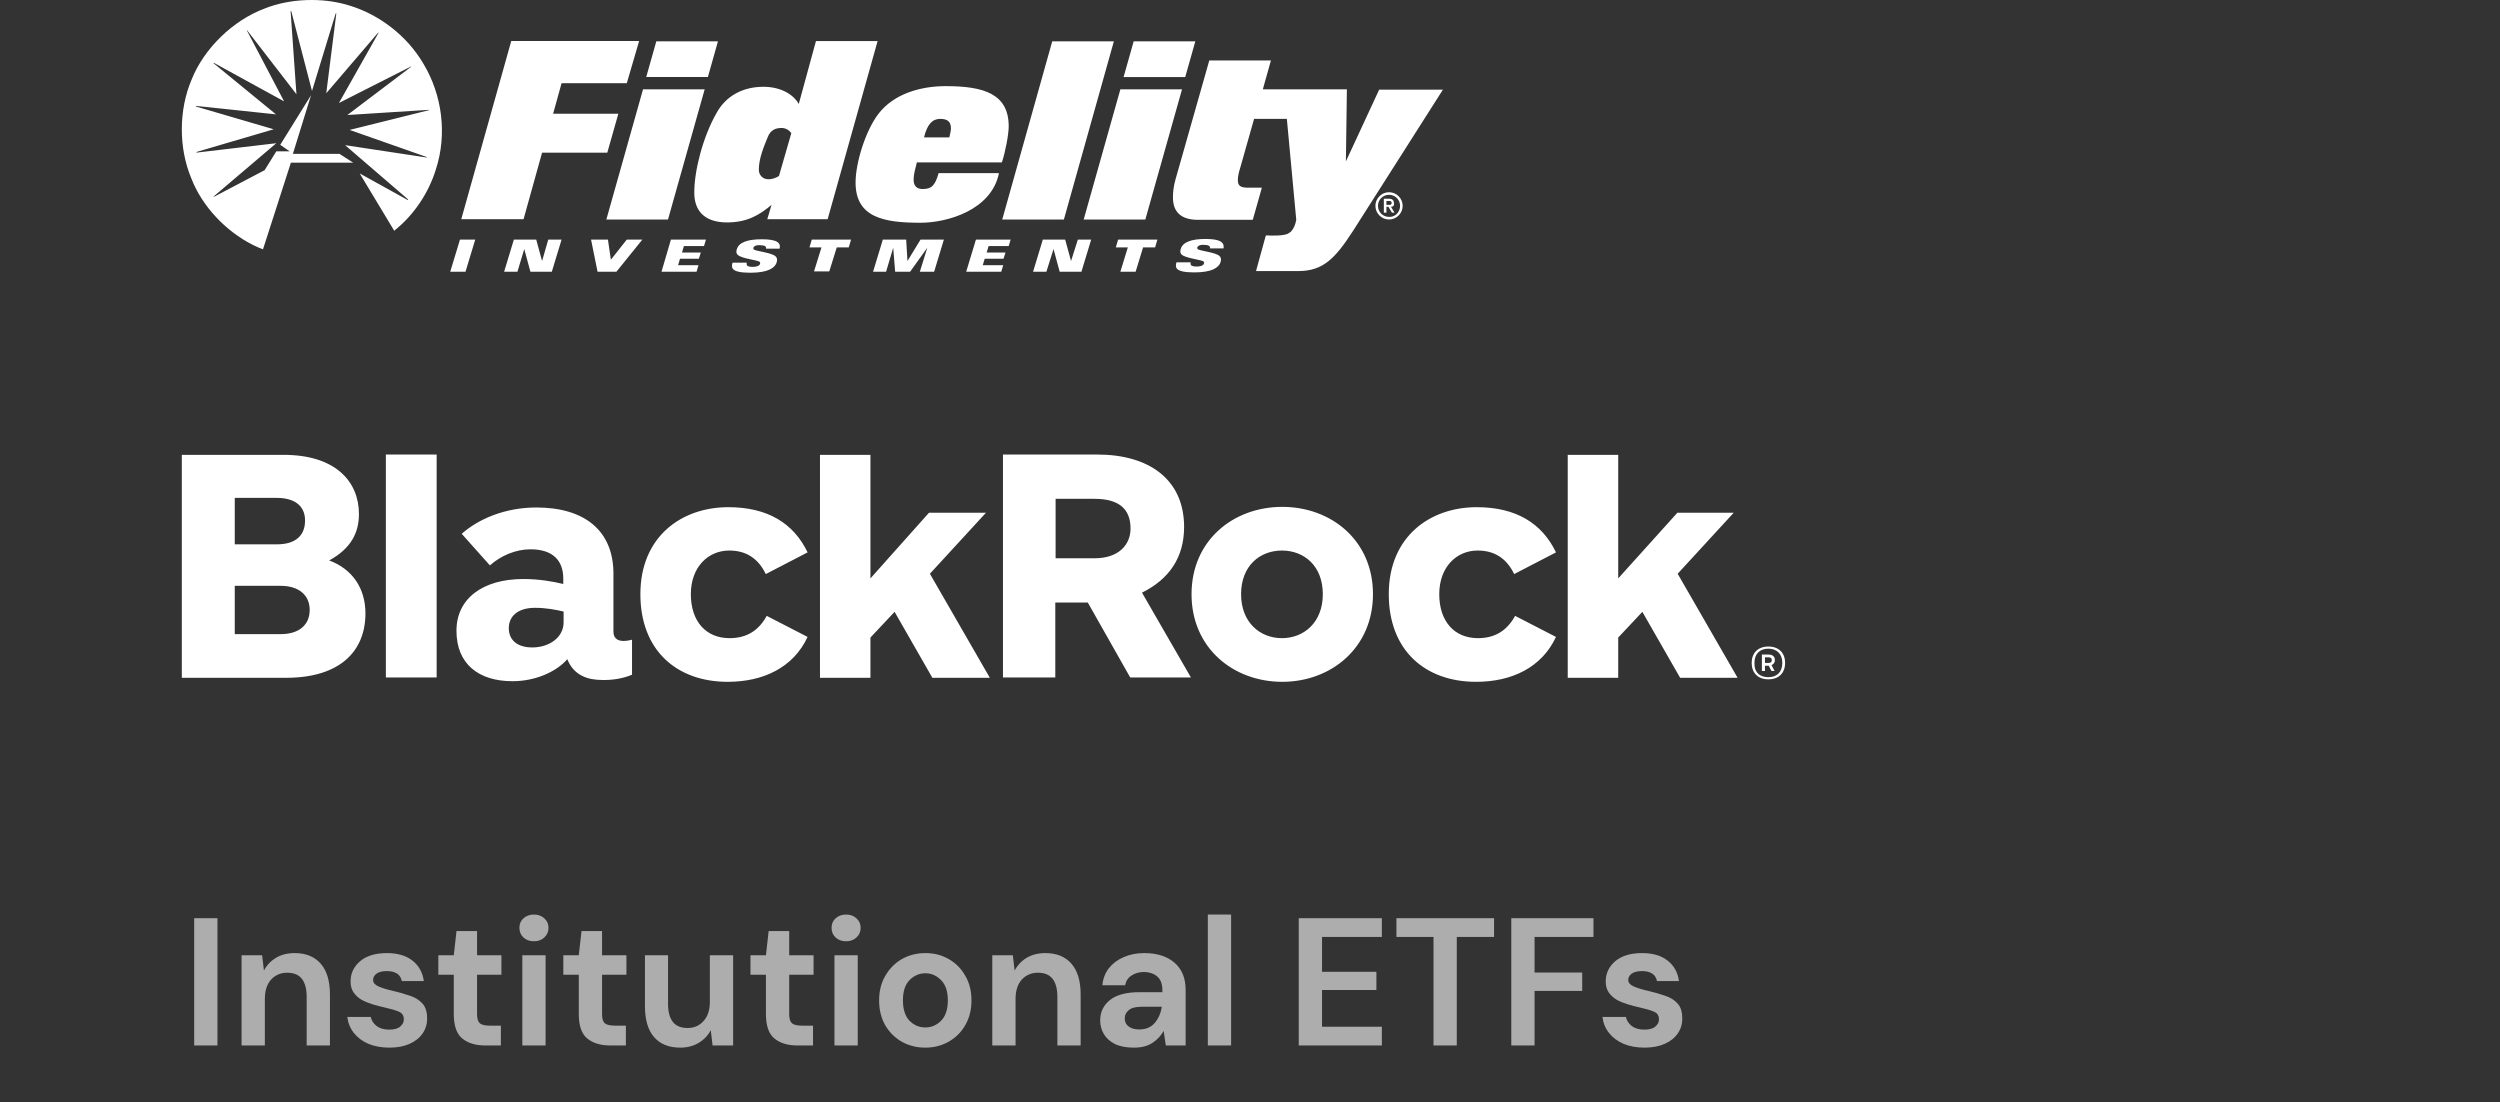 <svg width="220" height="97" viewBox="0 0 220 97" fill="none" xmlns="http://www.w3.org/2000/svg">
<rect x="0" y="0" width="220" height="97" fill="#333333" stroke="none"/>
<path d="M40.478 21.085H41.821L40.964 23.912H39.62L40.478 21.085ZM53.757 22.857L53.499 21.087H52.013L52.585 23.914H54.242L56.526 21.087H55.154L53.757 22.857ZM30.683 0.467C28.37 -0.248 25.486 -0.134 23.286 0.752C20.516 1.781 17.947 4.265 16.861 7.006C15.718 9.69 15.718 13.031 16.832 15.686C17.775 18.142 19.859 20.342 22.229 21.54C22.515 21.683 22.829 21.826 23.143 21.94L25.598 14.315H31.081L29.88 13.543H25.772L27.373 8.375L24.66 12.745L25.489 13.317H24.317L23.288 14.974L18.89 17.287L18.804 17.315C18.776 17.315 18.804 17.287 18.804 17.287L24.315 12.602L17.29 13.431V13.374L24.086 11.376L17.261 9.378C17.232 9.378 17.232 9.349 17.261 9.321L24.286 10.064L18.776 5.551L18.804 5.522L25.001 8.921L21.717 2.667C21.717 2.667 21.745 2.638 21.745 2.667L26.087 8.292L25.572 0.981C25.572 0.952 25.601 0.981 25.629 0.981L27.456 8.006L29.54 1.181H29.597L28.711 8.206L33.281 2.867C33.309 2.867 33.309 2.867 33.309 2.896L29.826 9.064L36.136 5.865C36.136 5.837 36.194 5.865 36.194 5.865L30.569 10.121L37.765 9.664V9.692L30.768 11.433L37.508 13.803L37.565 13.831C37.565 13.831 37.565 13.86 37.537 13.86L30.369 12.774L35.908 17.544C35.908 17.573 35.908 17.601 35.879 17.601L31.652 15.26L34.679 20.285V20.314C36.448 18.913 37.734 16.944 38.363 14.889C39.363 11.805 38.906 8.349 37.277 5.637C35.824 3.124 33.309 1.238 30.683 0.467ZM58.212 23.912H61.296L61.468 23.34H59.67L59.841 22.769H61.499L61.67 22.226H60.013L60.184 21.654H61.953L62.125 21.083H59.041L58.212 23.912ZM47.703 22.971L47.189 21.087H45.219L44.362 23.914H45.533L46.134 21.916L46.677 23.914H48.56L49.418 21.087H48.246L47.703 22.971ZM100.79 19.316L104.017 7.863H98.592L95.365 19.316H100.79ZM93.622 19.316L98.02 3.639H92.596L88.197 19.316H93.622ZM105.189 3.636H99.764L98.875 6.78H104.3L105.189 3.636ZM63.18 3.636H57.755L56.869 6.777H62.294L63.18 3.636ZM58.784 19.316L62.011 7.863H56.586L53.359 19.316H58.784ZM47.703 13.434H53.442L54.414 10.007H48.675L49.418 7.323H55.157L56.243 3.61H44.99L40.592 19.287H46.074L47.703 13.434ZM98.192 21.771H99.249L98.592 23.912H99.935L100.592 21.771H101.65L101.85 21.085H98.394L98.192 21.771ZM121.38 7.863L118.439 14.203L118.525 7.892V7.863H114.069H113.04H111.128L111.842 5.322H106.417L103.448 15.774C103.276 16.375 103.219 16.889 103.219 17.375C103.219 18.547 103.819 19.344 105.417 19.344H110.244L111.045 16.517H109.873C109.13 16.517 108.93 16.346 108.93 15.832C108.93 15.546 109.016 15.146 109.13 14.803L110.359 10.461H113.243L114.071 19.342C113.986 19.828 113.814 20.171 113.586 20.399C113.5 20.456 113.414 20.514 113.328 20.571C112.871 20.771 111.842 20.742 111.473 20.714H111.416V20.742H111.387L110.53 23.855H114.243C116.441 23.855 117.498 22.74 119.07 20.314L126.976 7.892H121.38V7.863ZM106.101 21.028C104.815 21.028 104.074 21.314 103.903 21.914C103.845 22.085 103.845 22.285 103.988 22.4C104.331 22.743 105.815 22.857 105.929 23.028C105.958 23.057 105.958 23.114 105.958 23.171C105.901 23.4 105.558 23.457 105.301 23.457C105.129 23.457 104.9 23.428 104.815 23.343C104.758 23.257 104.758 23.143 104.786 23.085H103.529C103.414 23.514 103.357 23.971 105.1 23.971C106.558 23.971 107.241 23.6 107.413 23.057C107.499 22.771 107.413 22.628 107.327 22.543C107.013 22.2 105.558 22.085 105.386 21.914C105.358 21.885 105.358 21.828 105.358 21.771C105.415 21.628 105.586 21.542 105.872 21.542C106.044 21.542 106.301 21.571 106.386 21.628C106.472 21.685 106.501 21.771 106.472 21.857H107.672C107.758 21.371 107.444 21.028 106.101 21.028ZM123.435 18.116C123.435 18.773 122.892 19.316 122.235 19.316C121.578 19.316 121.035 18.773 121.035 18.116C121.035 17.458 121.578 16.915 122.235 16.915C122.892 16.915 123.435 17.458 123.435 18.116ZM123.207 18.116C123.207 17.573 122.778 17.144 122.235 17.144C121.692 17.144 121.263 17.573 121.263 18.116C121.263 18.658 121.692 19.087 122.235 19.087C122.778 19.116 123.207 18.658 123.207 18.116ZM94.251 22.971L93.736 21.087H91.767L90.909 23.914H92.081L92.71 21.916L93.253 23.914H95.165L96.022 21.087H94.851L94.251 22.971ZM67.893 18.03C66.807 18.944 65.723 19.573 63.98 19.573C62.211 19.573 61.096 18.744 61.096 16.946C61.096 14.977 61.868 12.033 63.037 9.978C63.866 8.435 65.378 7.637 67.178 7.637C68.722 7.637 69.834 8.323 70.291 9.152L71.805 3.612H77.23L72.832 19.29H67.521L67.893 18.03ZM68.55 15.489L69.636 11.719C69.436 11.433 69.122 11.262 68.779 11.262C68.293 11.262 67.807 11.405 67.55 12.09C67.15 13.062 66.778 14.003 66.778 14.946C66.778 15.374 67.093 15.774 67.607 15.774C68.036 15.774 68.293 15.632 68.55 15.489ZM122.406 18.201L122.721 18.716H122.492L122.178 18.201H122.006V18.716H121.778V17.487H122.235C122.521 17.487 122.664 17.63 122.664 17.858C122.721 18.087 122.578 18.201 122.406 18.201ZM122.178 18.03C122.321 18.03 122.464 18.03 122.464 17.858C122.464 17.687 122.321 17.687 122.178 17.687H122.006V18.03H122.178ZM67.035 21.056C65.749 21.056 65.009 21.342 64.837 21.942C64.78 22.114 64.78 22.314 64.923 22.428C65.266 22.771 66.75 22.886 66.864 23.057C66.893 23.085 66.893 23.143 66.893 23.2C66.835 23.428 66.493 23.486 66.235 23.486C66.064 23.486 65.835 23.457 65.749 23.371C65.692 23.286 65.692 23.171 65.721 23.114H64.464C64.349 23.543 64.292 24 66.035 24C67.493 24 68.176 23.628 68.348 23.085C68.433 22.8 68.348 22.657 68.262 22.571C67.948 22.228 66.493 22.114 66.321 21.942C66.293 21.914 66.293 21.857 66.293 21.799C66.35 21.657 66.521 21.571 66.807 21.571C66.978 21.571 67.236 21.599 67.321 21.657C67.407 21.714 67.436 21.799 67.407 21.885H68.607C68.722 21.371 68.407 21.056 67.035 21.056ZM85.882 21.085L85.025 23.912H88.109L88.28 23.34H86.482L86.654 22.769H88.311L88.483 22.226H86.825L86.997 21.654H88.766L88.938 21.083H85.882V21.085ZM71.234 21.771H72.291L71.634 23.883H72.977L73.635 21.771H74.692L74.892 21.085H71.436L71.234 21.771ZM79.857 22.971L79.743 21.087H77.688L76.83 23.914H77.974L78.602 21.802L78.774 23.914H80.088L81.603 21.802L80.945 23.914H82.203L83.06 21.087H81.005L79.857 22.971ZM81 19.602C77.773 19.602 75.29 19.144 75.29 16.06C75.29 14.348 76.147 11.547 77.288 10.035C78.659 8.237 81.029 7.58 83.227 7.58C86.597 7.58 88.766 8.266 88.766 11.121C88.766 11.807 88.48 13.348 88.166 14.291H80.683C80.541 14.891 80.398 15.32 80.398 15.806C80.398 16.034 80.426 16.634 81.198 16.634C81.969 16.634 82.284 16.348 82.598 15.234H87.909C87.254 18.487 83.37 19.602 81 19.602ZM81.315 12.09H83.541C83.598 11.862 83.684 11.49 83.684 11.29C83.684 10.662 83.313 10.461 82.741 10.461C82.058 10.461 81.6 10.919 81.315 12.09Z" fill="white"/>
<path d="M33.956 59.618V40H38.425V59.618H33.956ZM120.822 52.289C120.822 47.548 117.144 44.605 112.839 44.605C108.506 44.605 104.855 47.575 104.855 52.289C104.855 57.03 108.534 60 112.839 60C117.144 60 120.822 57.003 120.822 52.289ZM116.408 52.289C116.408 54.768 114.746 56.158 112.812 56.158C110.877 56.158 109.215 54.768 109.215 52.289C109.215 49.782 110.877 48.447 112.812 48.447C114.746 48.447 116.408 49.782 116.408 52.289ZM32.158 53.978C32.158 51.771 31.014 50.082 28.97 49.319C30.905 48.256 31.586 46.867 31.586 45.232C31.586 42.371 29.515 40 24.883 40.027H16V59.646H25.264C29.924 59.618 32.158 57.302 32.158 53.978ZM26.845 45.804C26.845 47.139 26 47.902 24.365 47.902H20.659V43.815H24.365C25.864 43.815 26.845 44.469 26.845 45.804ZM27.253 53.678C27.253 54.959 26.354 55.804 24.692 55.804H20.659V51.553H24.692C26.3 51.553 27.253 52.371 27.253 53.678ZM71.068 48.61C69.842 46.049 67.553 44.632 64.093 44.632C60.005 44.632 56.354 47.194 56.354 52.289C56.354 57.248 59.569 60 64.038 60C67.171 60 69.814 58.746 71.068 56.049L67.471 54.196C66.817 55.395 65.809 56.158 64.201 56.158C62.131 56.158 60.795 54.687 60.795 52.289C60.795 49.891 62.321 48.447 64.174 48.447C65.618 48.447 66.708 49.101 67.389 50.518L71.068 48.61ZM136.926 48.61C135.7 46.049 133.411 44.632 129.951 44.632C125.863 44.632 122.212 47.194 122.212 52.289C122.212 57.248 125.427 60 129.896 60C133.03 60 135.673 58.746 136.926 56.049L133.329 54.196C132.675 55.395 131.667 56.158 130.06 56.158C127.989 56.158 126.654 54.687 126.654 52.289C126.654 49.891 128.179 48.447 130.032 48.447C131.476 48.447 132.566 49.101 133.248 50.518L136.926 48.61ZM99.46 59.618L95.727 53.025H92.866V59.618H88.261V40H96.572C101.068 40 104.201 42.153 104.201 46.376C104.201 49.074 102.866 50.981 100.496 52.153L104.801 59.618H99.46ZM92.893 49.128H96.327C98.452 49.128 99.487 47.929 99.487 46.512C99.487 44.823 98.507 43.897 96.327 43.897H92.893V49.128ZM55.618 59.373V56.294C55.428 56.349 55.155 56.403 54.855 56.403C54.283 56.403 53.983 56.103 53.983 55.586V50.49C53.983 46.676 51.422 44.659 47.199 44.659C44.447 44.659 42.103 45.667 40.632 46.975L43.112 49.755C44.093 48.883 45.4 48.338 46.681 48.338C48.643 48.338 49.569 49.319 49.569 50.926V51.39C48.643 51.172 47.471 50.954 46.054 50.954C42.485 50.954 40.169 52.67 40.169 55.504C40.169 58.42 42.103 59.946 45.101 59.946C47.144 59.946 48.97 59.101 49.923 58.011C50.496 59.455 51.749 59.837 52.975 59.837C53.82 59.864 54.801 59.727 55.618 59.373ZM49.597 54.768C49.597 56.103 48.316 56.975 46.845 56.975C45.455 56.975 44.774 56.267 44.774 55.286C44.774 54.251 45.537 53.488 47.09 53.488C48.044 53.488 48.888 53.651 49.597 53.815V54.768ZM152.893 59.618L147.634 50.49L152.566 45.123H147.607L142.403 50.899V40.027H137.961V59.646H142.403V56.103L144.528 53.842L147.852 59.646H152.893V59.618ZM87.09 59.618L81.831 50.49L86.763 45.123H81.749L76.599 50.899V40.027H72.158V59.646H76.599V56.103L78.725 53.842L82.049 59.646H87.09V59.618ZM155.618 56.894C156.545 56.894 157.089 57.466 157.089 58.338C157.089 59.21 156.545 59.782 155.618 59.782C154.692 59.782 154.147 59.21 154.147 58.338C154.147 57.466 154.692 56.894 155.618 56.894ZM155.618 59.591C156.354 59.591 156.844 59.155 156.844 58.338C156.844 57.52 156.327 57.084 155.618 57.084C154.882 57.084 154.392 57.52 154.392 58.338C154.365 59.183 154.882 59.591 155.618 59.591ZM155.046 57.602H155.645C155.999 57.602 156.19 57.793 156.19 58.065C156.19 58.311 156.081 58.447 155.891 58.529L156.163 59.046H155.891L155.645 58.583H155.318V59.046H155.046V57.602ZM155.318 57.82V58.338H155.618C155.809 58.338 155.918 58.283 155.918 58.093C155.918 57.929 155.836 57.847 155.645 57.847H155.318V57.82Z" fill="white"/>
<path d="M17.088 92V80.8H19.136V92H17.088ZM21.259 92V84.064H23.067L23.227 85.408C23.472 84.939 23.824 84.565 24.283 84.288C24.752 84.011 25.301 83.872 25.931 83.872C26.912 83.872 27.675 84.181 28.219 84.8C28.763 85.419 29.035 86.325 29.035 87.52V92H26.987V87.712C26.987 87.029 26.848 86.507 26.571 86.144C26.293 85.781 25.861 85.6 25.275 85.6C24.699 85.6 24.224 85.803 23.851 86.208C23.488 86.613 23.307 87.179 23.307 87.904V92H21.259ZM34.273 92.192C33.569 92.192 32.95 92.08 32.417 91.856C31.884 91.621 31.457 91.301 31.137 90.896C30.817 90.491 30.625 90.021 30.561 89.488H32.625C32.689 89.797 32.86 90.064 33.137 90.288C33.425 90.501 33.793 90.608 34.241 90.608C34.689 90.608 35.014 90.517 35.217 90.336C35.431 90.155 35.537 89.947 35.537 89.712C35.537 89.371 35.388 89.141 35.089 89.024C34.791 88.896 34.374 88.773 33.841 88.656C33.5 88.581 33.153 88.491 32.801 88.384C32.449 88.277 32.124 88.144 31.825 87.984C31.537 87.813 31.302 87.6 31.121 87.344C30.94 87.077 30.849 86.752 30.849 86.368C30.849 85.664 31.127 85.072 31.681 84.592C32.246 84.112 33.036 83.872 34.049 83.872C34.988 83.872 35.734 84.091 36.289 84.528C36.855 84.965 37.191 85.568 37.297 86.336H35.361C35.244 85.749 34.801 85.456 34.033 85.456C33.649 85.456 33.35 85.531 33.137 85.68C32.934 85.829 32.833 86.016 32.833 86.24C32.833 86.475 32.988 86.661 33.297 86.8C33.606 86.939 34.017 87.067 34.529 87.184C35.084 87.312 35.59 87.456 36.049 87.616C36.519 87.765 36.892 87.995 37.169 88.304C37.447 88.603 37.585 89.035 37.585 89.6C37.596 90.091 37.468 90.533 37.201 90.928C36.934 91.323 36.55 91.632 36.049 91.856C35.548 92.08 34.956 92.192 34.273 92.192ZM42.685 92C41.853 92 41.187 91.797 40.685 91.392C40.184 90.987 39.933 90.267 39.933 89.232V85.776H38.573V84.064H39.933L40.173 81.936H41.981V84.064H44.125V85.776H41.981V89.248C41.981 89.632 42.061 89.899 42.221 90.048C42.392 90.187 42.68 90.256 43.085 90.256H44.077V92H42.685ZM46.988 82.832C46.614 82.832 46.305 82.72 46.06 82.496C45.825 82.272 45.708 81.989 45.708 81.648C45.708 81.307 45.825 81.029 46.06 80.816C46.305 80.592 46.614 80.48 46.988 80.48C47.361 80.48 47.665 80.592 47.9 80.816C48.145 81.029 48.268 81.307 48.268 81.648C48.268 81.989 48.145 82.272 47.9 82.496C47.665 82.72 47.361 82.832 46.988 82.832ZM45.964 92V84.064H48.012V92H45.964ZM53.685 92C52.853 92 52.187 91.797 51.685 91.392C51.184 90.987 50.933 90.267 50.933 89.232V85.776H49.573V84.064H50.933L51.173 81.936H52.981V84.064H55.125V85.776H52.981V89.248C52.981 89.632 53.061 89.899 53.221 90.048C53.392 90.187 53.68 90.256 54.085 90.256H55.077V92H53.685ZM59.86 92.192C58.868 92.192 58.1 91.883 57.556 91.264C57.022 90.645 56.756 89.739 56.756 88.544V84.064H58.788V88.352C58.788 89.035 58.926 89.557 59.204 89.92C59.481 90.283 59.918 90.464 60.516 90.464C61.081 90.464 61.545 90.261 61.908 89.856C62.281 89.451 62.468 88.885 62.468 88.16V84.064H64.516V92H62.708L62.548 90.656C62.302 91.125 61.945 91.499 61.476 91.776C61.017 92.053 60.478 92.192 59.86 92.192ZM70.154 92C69.322 92 68.656 91.797 68.154 91.392C67.653 90.987 67.402 90.267 67.402 89.232V85.776H66.042V84.064H67.402L67.642 81.936H69.45V84.064H71.594V85.776H69.45V89.248C69.45 89.632 69.53 89.899 69.69 90.048C69.861 90.187 70.149 90.256 70.554 90.256H71.546V92H70.154ZM74.457 82.832C74.083 82.832 73.774 82.72 73.528 82.496C73.294 82.272 73.177 81.989 73.177 81.648C73.177 81.307 73.294 81.029 73.528 80.816C73.774 80.592 74.083 80.48 74.457 80.48C74.83 80.48 75.134 80.592 75.368 80.816C75.614 81.029 75.737 81.307 75.737 81.648C75.737 81.989 75.614 82.272 75.368 82.496C75.134 82.72 74.83 82.832 74.457 82.832ZM73.433 92V84.064H75.481V92H73.433ZM81.426 92.192C80.658 92.192 79.965 92.016 79.346 91.664C78.738 91.312 78.253 90.827 77.89 90.208C77.538 89.579 77.362 88.853 77.362 88.032C77.362 87.211 77.543 86.491 77.906 85.872C78.269 85.243 78.754 84.752 79.362 84.4C79.981 84.048 80.674 83.872 81.442 83.872C82.2 83.872 82.882 84.048 83.49 84.4C84.109 84.752 84.594 85.243 84.946 85.872C85.309 86.491 85.49 87.211 85.49 88.032C85.49 88.853 85.309 89.579 84.946 90.208C84.594 90.827 84.109 91.312 83.49 91.664C82.871 92.016 82.183 92.192 81.426 92.192ZM81.426 90.416C81.96 90.416 82.424 90.219 82.818 89.824C83.213 89.419 83.41 88.821 83.41 88.032C83.41 87.243 83.213 86.651 82.818 86.256C82.424 85.851 81.965 85.648 81.442 85.648C80.898 85.648 80.429 85.851 80.034 86.256C79.65 86.651 79.458 87.243 79.458 88.032C79.458 88.821 79.65 89.419 80.034 89.824C80.429 90.219 80.893 90.416 81.426 90.416ZM87.321 92V84.064H89.129L89.289 85.408C89.535 84.939 89.887 84.565 90.345 84.288C90.815 84.011 91.364 83.872 91.993 83.872C92.975 83.872 93.737 84.181 94.281 84.8C94.825 85.419 95.097 86.325 95.097 87.52V92H93.049V87.712C93.049 87.029 92.911 86.507 92.633 86.144C92.356 85.781 91.924 85.6 91.337 85.6C90.761 85.6 90.287 85.803 89.913 86.208C89.551 86.613 89.369 87.179 89.369 87.904V92H87.321ZM99.792 92.192C99.109 92.192 98.549 92.085 98.112 91.872C97.674 91.648 97.349 91.355 97.136 90.992C96.922 90.629 96.816 90.229 96.816 89.792C96.816 89.056 97.104 88.459 97.68 88C98.256 87.541 99.12 87.312 100.272 87.312H102.288V87.12C102.288 86.576 102.133 86.176 101.824 85.92C101.514 85.664 101.13 85.536 100.672 85.536C100.256 85.536 99.893 85.637 99.584 85.84C99.274 86.032 99.082 86.32 99.008 86.704H97.008C97.061 86.128 97.253 85.627 97.584 85.2C97.925 84.773 98.362 84.448 98.896 84.224C99.429 83.989 100.026 83.872 100.688 83.872C101.818 83.872 102.709 84.155 103.36 84.72C104.01 85.285 104.336 86.085 104.336 87.12V92H102.592L102.4 90.72C102.165 91.147 101.834 91.499 101.408 91.776C100.992 92.053 100.453 92.192 99.792 92.192ZM100.256 90.592C100.842 90.592 101.296 90.4 101.616 90.016C101.946 89.632 102.154 89.157 102.24 88.592H100.496C99.952 88.592 99.562 88.693 99.328 88.896C99.093 89.088 98.976 89.328 98.976 89.616C98.976 89.925 99.093 90.165 99.328 90.336C99.562 90.507 99.872 90.592 100.256 90.592ZM106.29 92V80.48H108.338V92H106.29ZM114.291 92V80.8H121.603V82.448H116.339V85.52H121.123V87.12H116.339V90.352H121.603V92H114.291ZM126.149 92V82.448H122.885V80.8H131.477V82.448H128.197V92H126.149ZM132.994 92V80.8H140.226V82.448H135.042V85.584H139.234V87.2H135.042V92H132.994ZM144.726 92.192C144.022 92.192 143.404 92.08 142.87 91.856C142.337 91.621 141.91 91.301 141.59 90.896C141.27 90.491 141.078 90.021 141.014 89.488H143.078C143.142 89.797 143.313 90.064 143.59 90.288C143.878 90.501 144.246 90.608 144.694 90.608C145.142 90.608 145.468 90.517 145.67 90.336C145.884 90.155 145.99 89.947 145.99 89.712C145.99 89.371 145.841 89.141 145.542 89.024C145.244 88.896 144.828 88.773 144.294 88.656C143.953 88.581 143.606 88.491 143.254 88.384C142.902 88.277 142.577 88.144 142.278 87.984C141.99 87.813 141.756 87.6 141.574 87.344C141.393 87.077 141.302 86.752 141.302 86.368C141.302 85.664 141.58 85.072 142.134 84.592C142.7 84.112 143.489 83.872 144.502 83.872C145.441 83.872 146.188 84.091 146.742 84.528C147.308 84.965 147.644 85.568 147.75 86.336H145.814C145.697 85.749 145.254 85.456 144.486 85.456C144.102 85.456 143.804 85.531 143.59 85.68C143.388 85.829 143.286 86.016 143.286 86.24C143.286 86.475 143.441 86.661 143.75 86.8C144.06 86.939 144.47 87.067 144.982 87.184C145.537 87.312 146.044 87.456 146.502 87.616C146.972 87.765 147.345 87.995 147.622 88.304C147.9 88.603 148.038 89.035 148.038 89.6C148.049 90.091 147.921 90.533 147.654 90.928C147.388 91.323 147.004 91.632 146.502 91.856C146.001 92.08 145.409 92.192 144.726 92.192Z" fill="white" fill-opacity="0.6"/>
</svg>
